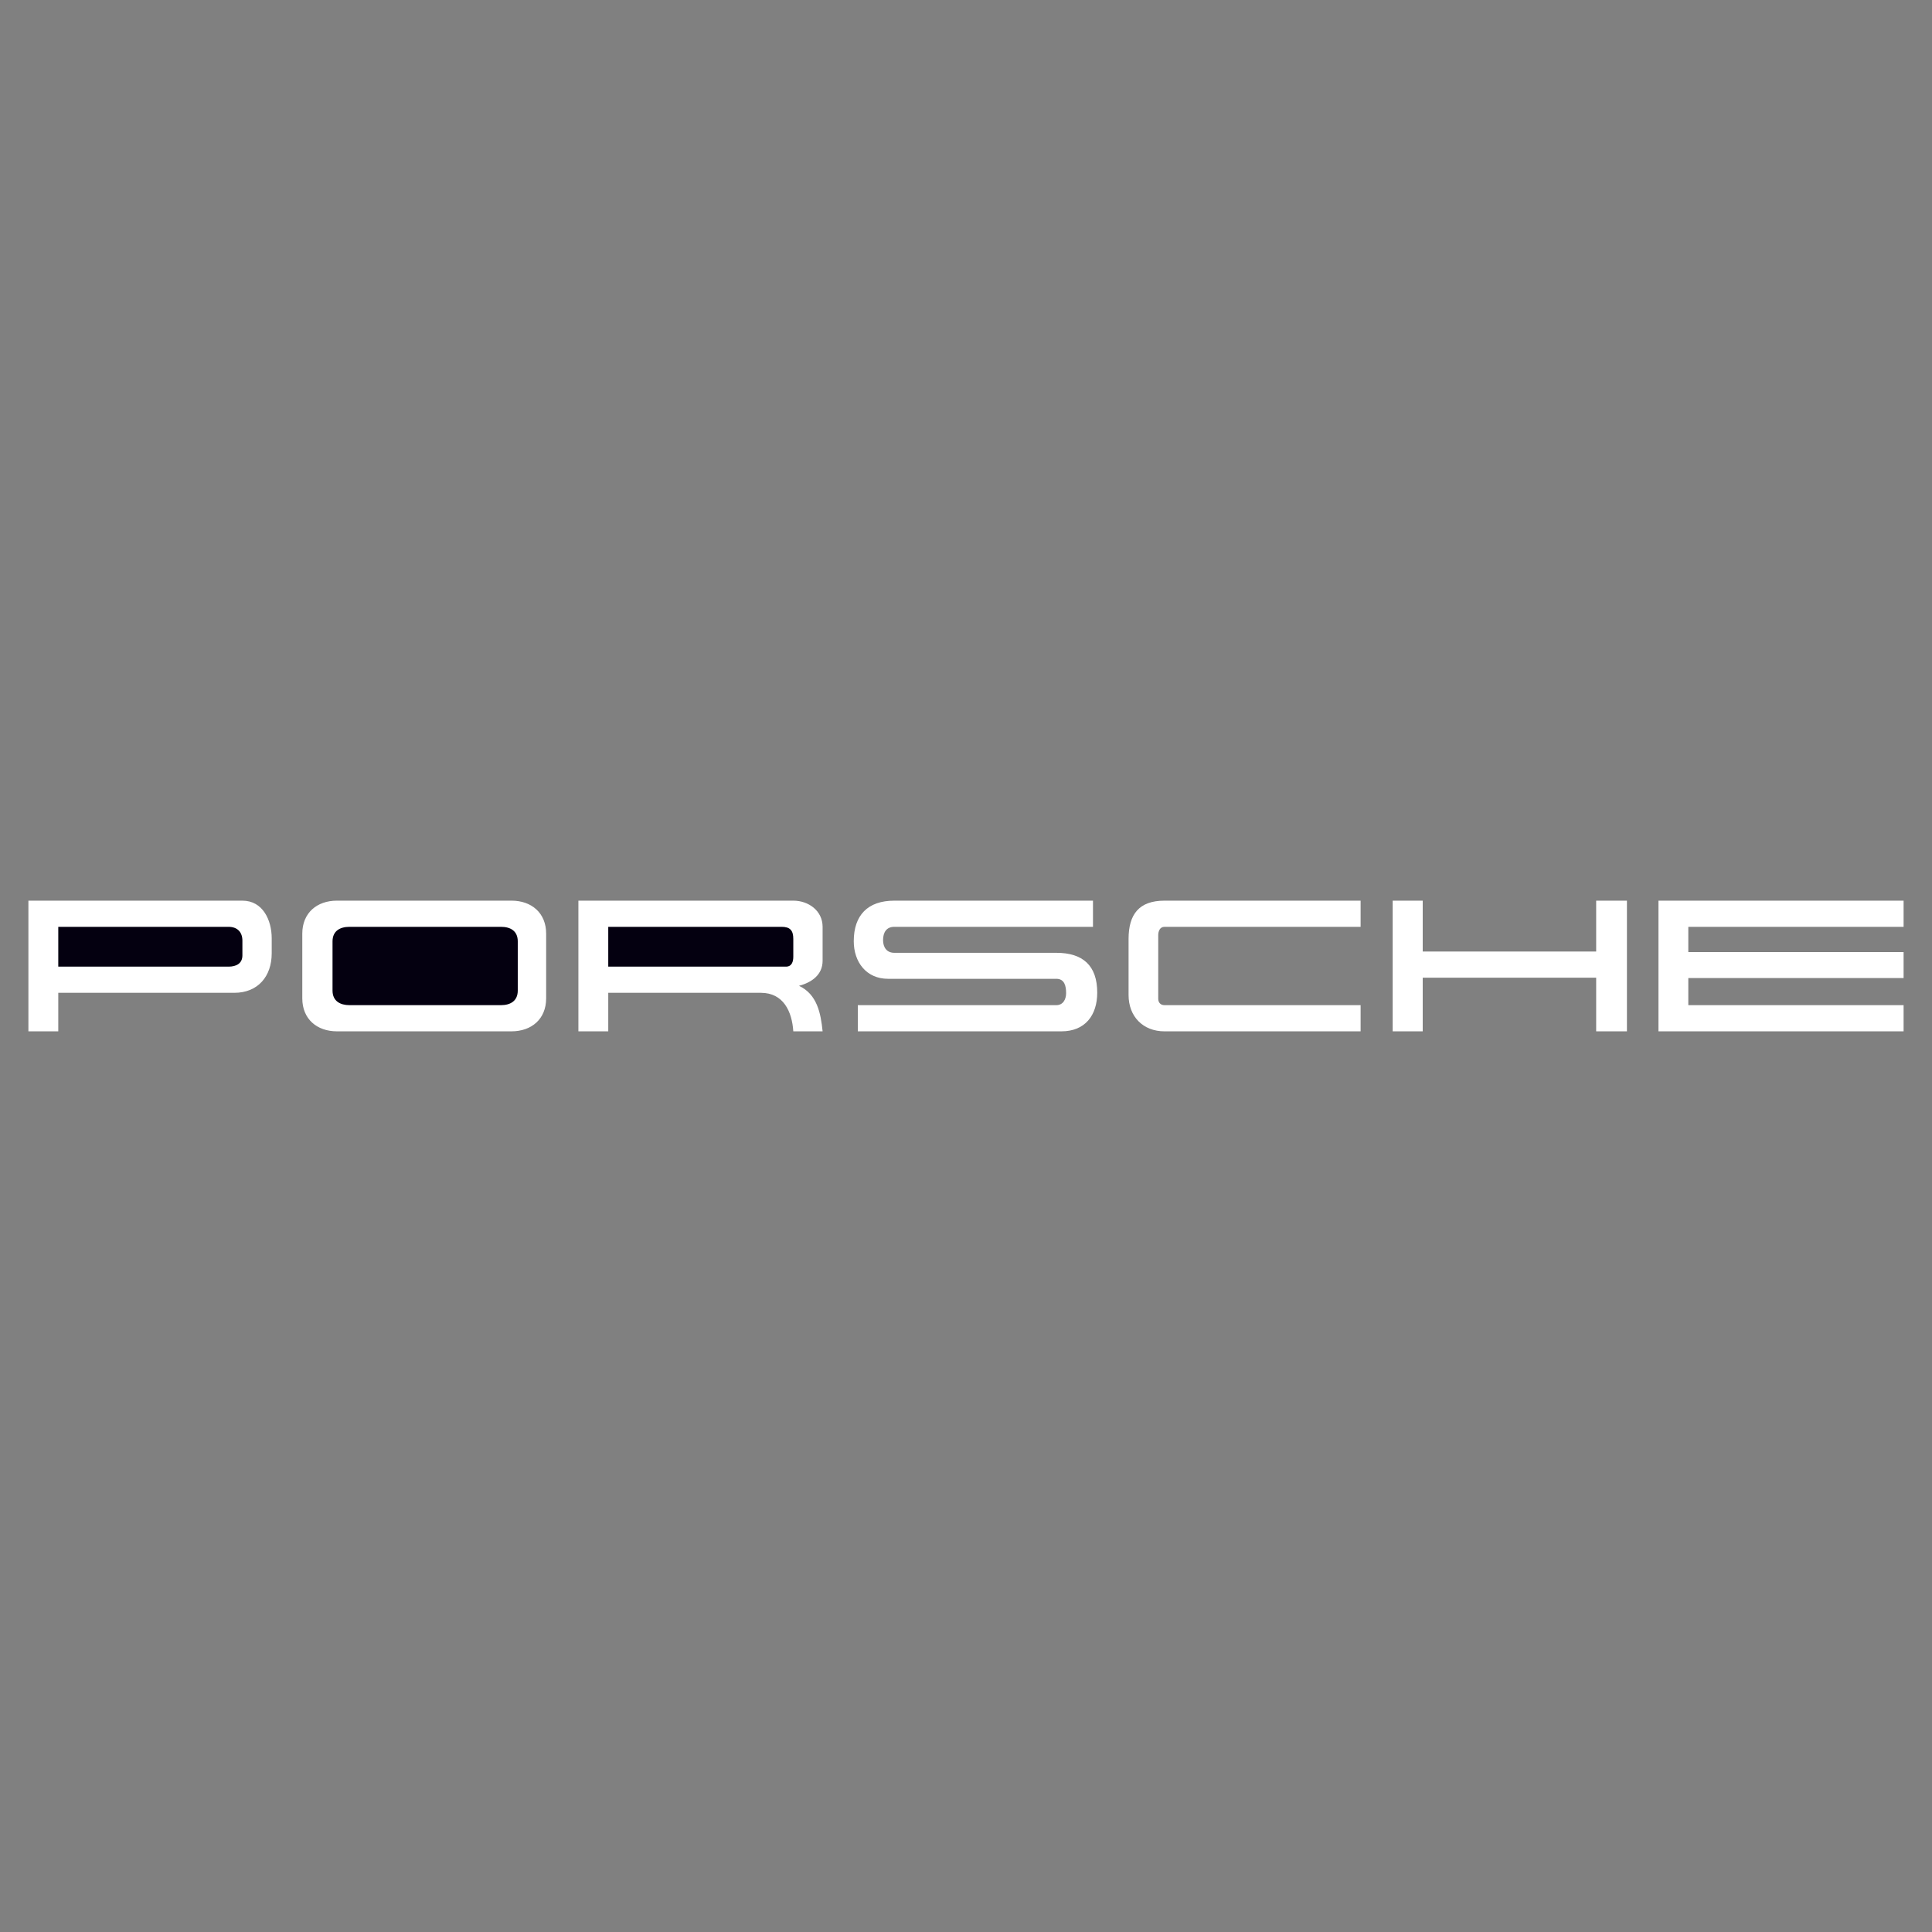 <svg width="172" height="172" viewBox="0 0 172 172" fill="none" xmlns="http://www.w3.org/2000/svg">
<rect x="0" y="0" width="172" height="172" fill="#808080" stroke="none"/>
<path fill-rule="evenodd" clip-rule="evenodd" d="M26.912 88.879V83.119C26.912 81.281 28.209 80.182 29.997 80.182H45.537C47.325 80.182 48.622 81.281 48.622 83.119V88.879C48.622 90.718 47.325 91.816 45.537 91.816H29.997C28.209 91.816 26.912 90.718 26.912 88.879ZM2.529 80.183H21.58C23.401 80.183 24.189 81.922 24.189 83.53V84.875C24.189 86.91 22.974 88.387 20.858 88.387H5.188V91.816H2.529V80.183ZM51.493 80.183H70.625C71.987 80.183 73.234 81.085 73.234 82.512V85.532C73.234 86.796 72.249 87.467 71.134 87.764C72.742 88.519 73.07 90.192 73.234 91.816H70.625C70.51 90.061 69.755 88.387 67.738 88.387H54.151V91.816H51.493V80.183ZM97.305 80.183V82.512H79.617C78.911 82.512 78.616 83.021 78.616 83.694C78.616 84.334 78.944 84.826 79.617 84.826H94.041C96.403 84.826 97.683 85.959 97.683 88.371C97.683 90.389 96.601 91.816 94.501 91.816H76.369V89.486H94.042C94.648 89.486 94.912 88.961 94.912 88.419C94.912 87.798 94.781 87.14 94.042 87.14H79.059C77.123 87.14 76.008 85.647 76.008 83.793C76.008 81.479 77.254 80.183 79.618 80.183L97.305 80.183ZM121.131 80.183V82.512H103.671C103.262 82.512 103.114 82.906 103.114 83.251V88.913C103.114 89.258 103.328 89.487 103.671 89.487H121.131V91.817H103.671C101.768 91.817 100.473 90.504 100.473 88.584V83.597C100.473 81.398 101.408 80.183 103.671 80.183L121.131 80.183ZM123.985 80.183H126.66V84.711H142.102V80.183H144.841V91.816H142.102V87.041H126.66V91.816H123.985V80.183ZM147.648 80.183H169.471V82.512H150.305V84.761H169.471V87.074H150.305V89.486H169.471V91.816H147.648V80.183Z" fill="white"/>
<path fill-rule="evenodd" clip-rule="evenodd" d="M31.113 89.486H44.602C45.422 89.486 46.095 89.126 46.095 88.189V83.809C46.095 82.874 45.439 82.513 44.602 82.513H31.113C30.276 82.513 29.604 82.874 29.604 83.809V88.189C29.604 89.126 30.293 89.486 31.113 89.486ZM5.188 82.513V86.057H20.349C21.006 86.057 21.58 85.795 21.58 85.056V83.744C21.58 82.973 21.12 82.513 20.349 82.513L5.188 82.513ZM54.151 82.513V86.057H69.969C70.494 86.057 70.625 85.613 70.625 85.171V83.595C70.625 82.84 70.347 82.512 69.575 82.512L54.151 82.513Z" fill="#040010"/>
</svg>
